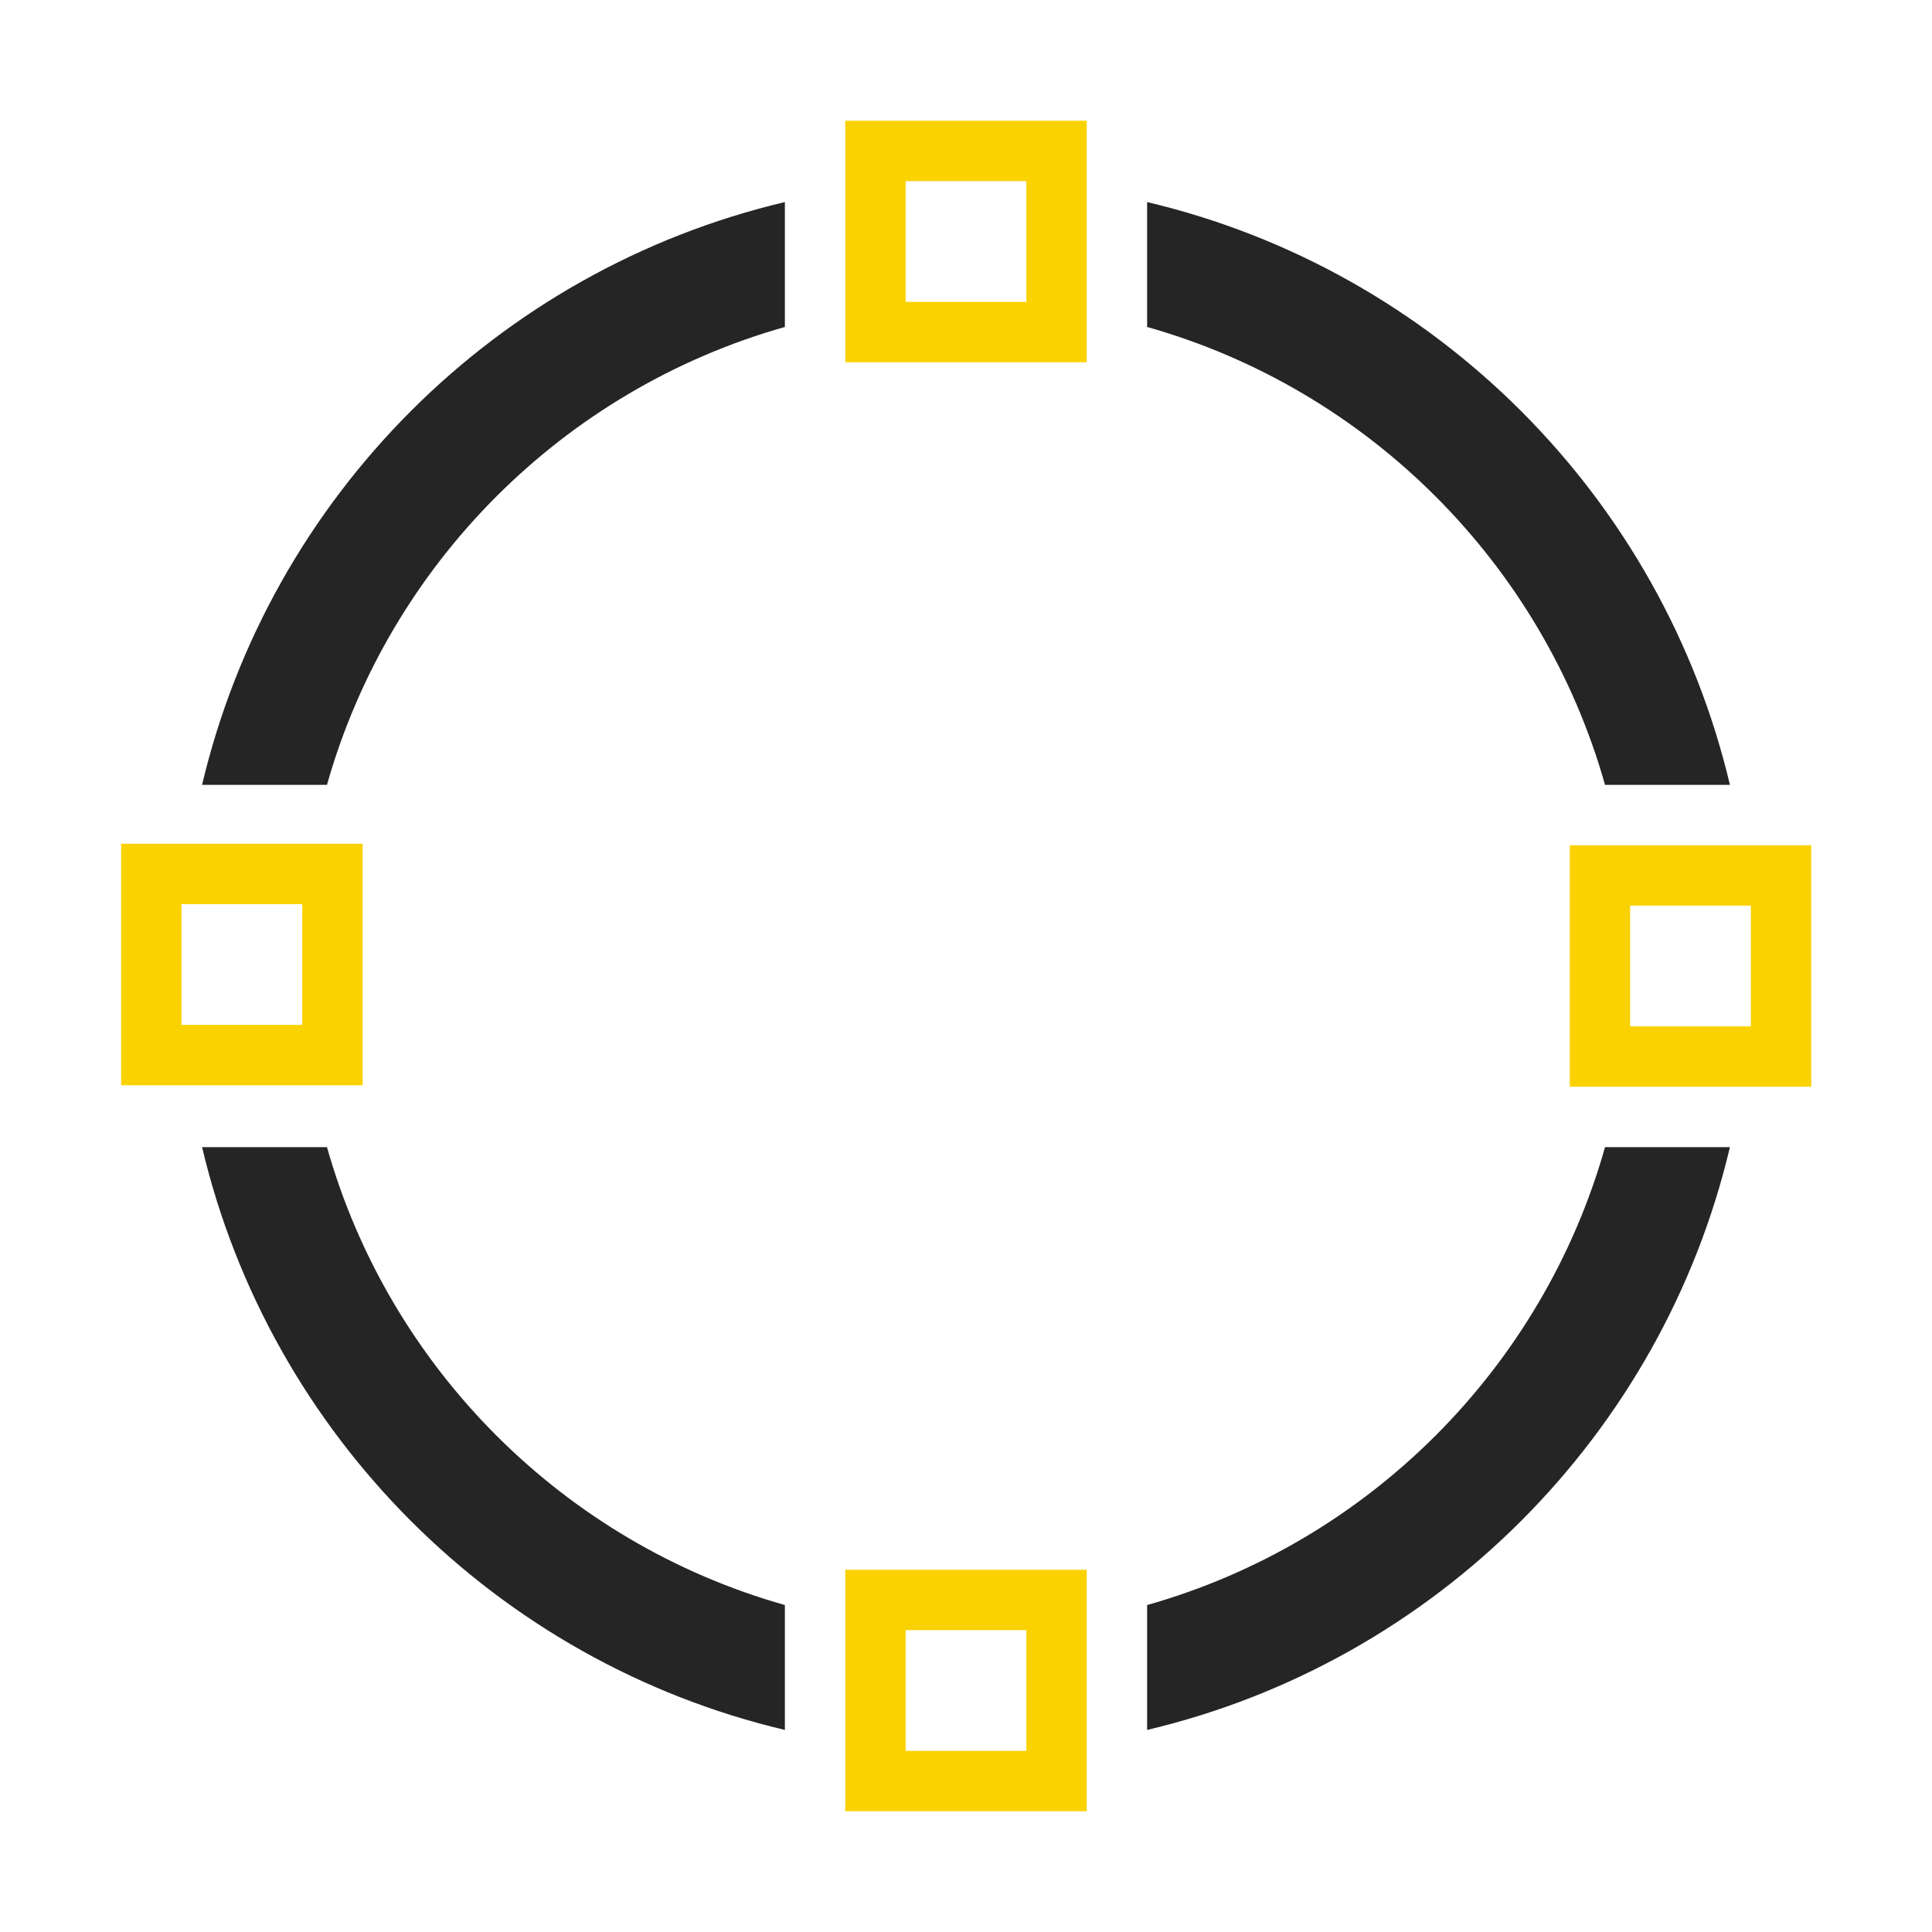 <?xml version="1.0" encoding="UTF-8"?>
<!DOCTYPE svg PUBLIC "-//W3C//DTD SVG 1.1//EN" "http://www.w3.org/Graphics/SVG/1.1/DTD/svg11.dtd">
<svg xmlns="http://www.w3.org/2000/svg" xml:space="preserve" width="1024px" height="1024px" shape-rendering="geometricPrecision" text-rendering="geometricPrecision" image-rendering="optimizeQuality" fill-rule="nonzero" clip-rule="evenodd" viewBox="0 0 10240 10240" xmlns:xlink="http://www.w3.org/1999/xlink">
	<title>vector_circle icon</title>
	<desc>vector_circle icon from the IconExperience.com O-Collection. Copyright by INCORS GmbH (www.incors.com).</desc>
	<path id="curve7" fill="#252525" d="M6080 1071c1527,361 2728,1562 3089,3089l-662 0c-331,-1172 -1255,-2096 -2427,-2427l0 -662z"/>
	<path id="curve6" fill="#252525" d="M9169 6080c-361,1527 -1562,2728 -3089,3089l0 -662c1172,-331 2096,-1255 2427,-2427l662 0z"/>
	<path id="curve5" fill="#252525" d="M4160 9169c-1527,-361 -2728,-1562 -3089,-3089l662 0c331,1172 1255,2096 2427,2427l0 662z"/>
	<path id="curve4" fill="#252525" d="M4160 1733c-1172,331 -2096,1255 -2427,2427l-662 0c361,-1527 1562,-2728 3089,-3089l0 662z"/>
	<path id="curve3" fill="#FAD200" d="M8320 4480l1280 0 0 1280 -1280 0 0 -1280zm320 320l0 640 640 0 0 -640 -640 0z"/>
	<path id="curve2" fill="#FAD200" d="M4480 8320l1280 0 0 1280 -1280 0 0 -1280zm320 320l0 640 640 0 0 -640 -640 0z"/>
	<path id="curve1" fill="#FAD200" d="M642 4472l1280 0 0 1280 -1280 0 0 -1280zm320 320l0 640 640 0 0 -640 -640 0z"/>
	<path id="curve0" fill="#FAD200" d="M4480 640l1280 0 0 1280 -1280 0 0 -1280zm320 320l0 640 640 0 0 -640 -640 0z"/>
</svg>
